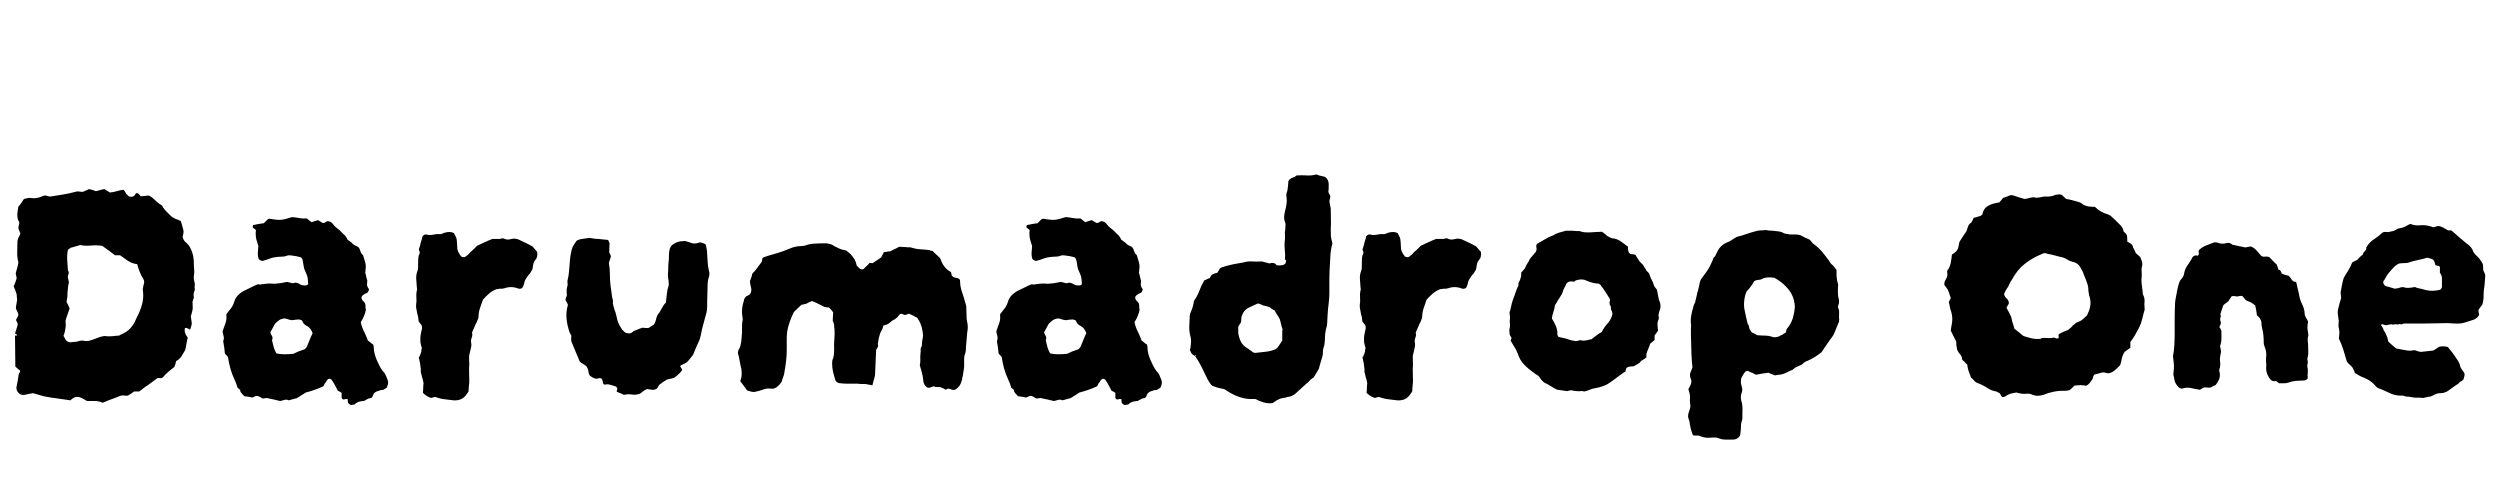 <svg width="117.2" height="23.168" viewBox="0 0 117.2 23.168" xmlns="http://www.w3.org/2000/svg"><path transform="translate(0 18.56) scale(.016 -.016)" d="m570 319q2-7-1-14t-1-15q0-4-2-8 0-2-1-3.5t-1-2.5q1-16 0.5-21.5t-5.5-21.5q1-4 1.5-9.5t1.5-11.5q-1-7-5-18-3 2-5.5 3t-4.5 2q-6 2-6-5t2.5-12.5 6.5-10.5q-2-8-3.5-17t-3.5-19q-5-9-11-18.5t-16-14.5q-1-5-2-8.5t-3-8.5q-9-7-18-14.5t-15-15.5q-5-4-9-3t-8 0q-7-5-13.5-10t-13.5-10q-7-4-13-9t-13-10h-15q-5-4-9-6.5t-9-5.5q-3 0-4.5-0.5t-3.5 0.5q-10 1-14-0.5t-16-6.5q-9-3-18-6.5t-18-7.5q-11 5-22.5 5t-23.5 0q-6 4-12 7-4 2-6.5 3t-6.5 2q-2 0-5.5 0t-7.5-2q-2-1-5-3t-5-5q-19 3-39 5.5t-40 6.5q-8 2-15.5 4.5t-15.5 4.5q-6-1-12-2t-13-3q-16-2-23 14 0 2-0.5 4t-0.5 3q2 11 4 21t3 19q0 2 4 6v4q-4 3-7.5 6t-6.5 6l-1 90v1h7q-1 2-3 3.5t-4 2.5q0 0 3 9t4 13q2 6-0.5 10t-3.5 8q2 4 4 7.5t3 7.5q-1 5-3 9t-4 8q-1 5 0.5 10.5t1.5 9.5q2 5 1 10t-1 12q-3 11-9 24 3 6 5 12t4 12l-3 14q2 8 4.5 16.5t3.5 15.5q-4 15-3.5 29.5t0.5 29.5q0 8 5 18 2 2 2.5 4.5t1.5 3.5q-5 10-6 15 0 6 2 12.5t-3 11.5q-3 11-2 20.5t3 19.5q5 5 8.5 10.5t7.5 11.5q5 1 10.5 2.5t9.5 0.5q16-3 34 5 5 3 10.5 2t11.5-3q19 3 38 6t37 8q5 2 10 1t12-1l18 8q5-1 10-2.5t10-3.5q6 1 12 3t13 3q4-2 8-5t8-5q11 1 20.5 4t19.5 4q4-4 6-8.5t6-7.5q4-5 11.5-4.5t10.5 6.5q2 5 6.5 4t9.5-9q6 0 12 1t13 1q5-3 8.5-5.5t7.5-6.5 8-7.5 9-6.5q6-3 8-9 4-6 9.5-11.5t10.5-10.5q8-9 24-14 2-1 4.5-2t3.5-2q2-8 4.5-15.5t3.5-15.5q-1-9-3-15 2-9 8-14.5t11-11.5q14-22 14-51 0-10 1-19.5t-1-18.5q-1-8 1.5-16t0.5-16zm-148 19q-2 5-5.5 10.5t-5.5 11.5q-3 6-5 12.5t-4 13.5q-16 2-27.5 10t-22.5 16h-15q-10 8-19 14.5t-19 13.5q-17 2-33.5 0.5t-30.5 1.5q-9-3-15.5-4.5t-12.5-3.5q-6-4-8-6-3-15-2-30t2-30q4-6 1.5-11.5t-1.5-10.5q1-3 1.5-6t1.5-8q-2-6-2.5-12.5t-1.5-14.5q0-16-3-30 3-5 5-9.5t4-9.5q-3-9-6.5-18.5t-5.5-17.5q0-5 0.5-10t-0.5-10q-1-12-6-24l4-7q6-15 24-11 11 0 18 3 7 2 13.5 0.5t13.5-0.5q8 2 17.5 5.5t17.5 6.5q5 1 9 2t8 0q9-1 19 0t20 2q2 2 6 3.5t7 3.5q15 7 26 23 5 7 8.5 15.5t7.5 15.5q8 17 12 33.5t2 34.5q-1 4-0.5 8t1.5 8 2 8 0 8z"/><path transform="translate(9.776 18.56) scale(.016 -.016)" d="m524 49q3-7 2-13t-4-12q-1-1-4-2.5t-5-3.5q-4-1-7-1t-7-2q-15-3-18-16-1-2-4-5-7-1-10-2.5t-12-6.5q-7 0-14-2t-13-8q-2 0-3-0.5t-3-0.5q-4-2-9 1.5t-5 8.5v6q-4 2-9.5 0t-8.5 4v15q-3 2-5.5 3.5t-5.5 2.5q-4 8-9 17t-10 16q-4 3-7 2t-5-3-3-4.5-3-4.5-3-5-3-5q-13-6-26-10.5t-25-7.5q-7-5-14-9t-13-8q-6-1-12-3t-11-3q-6 3-11.5 1.5t-13.5-3.5q-9 2-19 4.5t-21 4.5q-3-1-6-1t-5-1q-4 2-6.5 4t-6.5 3q-5 2-9 0t-9-4q-5 2-11 2.5t-12 1.5q-5 5-8.5 9t-4.5 10q-2 2-4 3.5t-3 2.5q-4 14-9 24-14 30-19 66-2 2-4 4.5t-5 5.5q-1 9-2 17.5t-3 18.5q2 6 2 11-2 10-4 18 4 12 8.5 24t2.5 25q2 4 5 7.5t5 6.5q9 10 13 23 3 11 10.5 19t16.5 13q11 5 21.5 10.5t20.5 9.5q2 0 5.5-0.5t5.5 0.5q18 3 31 2 6-1 12 0t11 1l21 4q6-1 12-3t12 1q2 0 3.5-0.5t2.5-0.5q5-2 9-4.5t9-2.5q11-2 14 4-1 17-2.5 22t-6.5 16q-3 6-4 12.5t-2 12.5q-1 4-1.5 7.5t-4.5 7.5q-13 4-32 6h-6q-9-4-19-4t-21-2q-7-1-14.5-4t-15.5-5q-8-4-16 4-3 9-2.5 18.5t1.5 19.5q-2 7-5 16.5t-3 22.5l1 7q-1 2-3.5 4t-4.5 3q-3 3-1 6 0 3 3 3 8 2 15 3t14 2l12 12q2 1 5 1 23-4 33.5-3t32.5 8q11-1 21.5-3t21.5-1q3-3 6.5-5.5t7.5-5.5q5 2 10 3.5t9 2.5q6-4 13-8 5-1 8.5 2t7.5 3q9-1 14.5-8.5t12.5-12.5q6-4 11.5-10t11.5-11q2-3 4-6t3-6q5-4 9-6.5t7-6.5q5-4 10.5-6t8.5-7q2-5 4-10.5t7-9.5q3-10 6-20.5t1-21.5q0-5-1-9 2-5 3-11t3-11v-5q0-3-0.5-6.5t0.5-5.5q2-6 5-9 0-6-5-11-2-1-5-2t-5-3q-12-7-3-18 1-1 3.5-3.5t3.5-5.5q1-4 1-8.5t1-9.5q-4-19-15-36 3-14 9.5-27t11.5-27q5-3 8-6t7-5q1-3 1.5-4t0.5-3q0-10 2.5-20t6.5-19 8-17 10-16q5-4 8-11t5-12zm-219 135q-6 15-15 20-11 5-14 13-1 4-4 5t-6 2q-4 0-9.5-0.5t-10.5-1.5q-6 0-11.5 2t-10.5 3q-9 0-17-5-4-3-7-5.5t-6-6.5l-13-24q2-6 5-10.5t0-12.5q2-9 4.5-18.5t7.5-18.5q2-2 3-2 11-2 22-2t21 1q4 0 6 1 11 6 27 11 6 1 11 9 4 9 8 19.5t9 20.5zm-212-164t-0.5 0-0.5-2q2 2 1 2z"/><path transform="translate(18.848 18.56) scale(.016 -.016)" d="m396 422q2-16-5-23-5-6-6.5-13t-2.5-15q-2-3-3.5-6t-3.5-6q-4-4-7.5-9t-6.5-10q-2-4-3-9t-3-10q-1-1-1.5-2.5t-1.5-2.5-2.5-1-2.5-1h-5q-22 9-43 1-4-1-7-1t-7 0q-3-1-5.5-1t-4.5-1q-12-5-21-13t-17-17q-4-12-8.5-24.5t-4.5-27.5q0-1-1-3.5t-2-4.5q-1-4-2.5-6.5t-3.5-6.5q-2-6-5-12t-5-12q2-7-0.5-13t-2.5-12q2-9 0.5-16.5t-3.5-15.5q-3-9-2.5-18.5t0.5-18.5q-1-11-0.5-23t0.5-23q0-7-1-15t-1-16q-3-6-5-8-7-11-17-15.5t-22-3.5q-8 1-16.5 2t-16.5 2q-4 1-10 2.5t-11 3.5q-4-1-6.5-1.5t-5.5-1.5q-13 4-24 15 1 7 1 14t1 14q-1 3-1.5 7.5t-2.5 8.5q-1 6-3 12t-1 13q-1 15-6 35 2 2 3.5 5.5t2.5 6.5 1.5 5.5 0.5 5.5q0 2 1 3.5t-1 3.5q-1 3-1.5 6.5t-1.5 6.5q-1 10 0 20 1 4 1.5 7.5t1.5 7.5q2 5 1.5 11t-5.5 10q-1 1-1.5 2.5t-2.5 2.5q-1 5-1.5 11t-2.5 11q-1 7-2.5 13t-1.5 13q2 12 1 23.5t2 23.5q0 2-0.5 5t-0.5 5q-1 11-1.5 22t3.5 22q2 4 2 9t0 10q0 9 0.5 17.5t4.5 16.5q0 3-3 10 2 5 3.5 10.5t2.5 10.5q2 5 3 9.5t2 8.5q6 6 11 5 10-3 20.5-0.5t20.5 1.5q3 0 6 1.5t6 2.5q17 5 28-1 7-12 8-18t2-29q3-11 11-21 2-2 6.5-2.5t6.5 1.5q4 3 7 5.5t6 6.5q6 5 11.5 10.5t9.5 9.5q11 5 21.5 10t23.5 10h23l2 1q1 0 1.5 0.5t1.5-0.5l3 1q12-6 21-3 16 5 31-4 9-4 17-8t17-9q3-4 7-8t7-8z"/><path transform="translate(25.84 18.56) scale(.016 -.016)" d="m462 368q2-6 1.5-12t-2.5-11q-2-7-2.5-14.5t-0.5-15.5q0-10-0.5-19.5t-0.5-19.5q0-7 0-15t-2-17q-4-16-9-33t-8-35q-1-2-1.5-5.5t-2.5-7.5q-9-19-18-42-4-5-8.5-11t-9.5-11q-4-3-8.5-5t-8.5-4q-2 0-3-4 2-2 3.5-5t2.5-5q-8-12-24-23-4-1-9.5-2.5t-11.5-2.5q-10-6-23-16-1-2-3-5.5t-4-5.5q-7-4-13.5-3t-14.5 2q-3-1-5.5-2.5t-5.5-3.5q-2-1-4.5-3.5t-4.5-3.5q-12-5-24-3t-24-1q-5 3-10.5 5t-10.5 4q0 2 0.5 4t1.5 5q-2 7-9 8-7 2-13.5 4t-13.5 0q-7 0-7 10-2 9-7 9h-4q-7-3-13.5-0.5t-12.5 7.5q-4 4-4.5 11t-4.5 14q-3 5-9.5 8.5t-11.5 7.5q-6 15-12 28.5t-11 26.5q-3 6-2.5 10.5t0.5 11.5l-3 5t-2 4q-7 20-9 40t4 41q-1 3-2.5 6t-3.5 5q-2 5 0.5 10t2.5 9q-2 14 1 23 2 5 1 10t0 9q3 12 4 23.5t2 22.5q1 22 6 43 2 8 6 14t8 12q2 2 5 3t6 2q6 1 12.5 2t15.5 2q5-1 11.5-2t13.5-1q7-1 14-1.5t15-1.5q1-3 2-5t2-4q0-7-0.5-13.5t-0.5-13.5q1-3 2.5-5.5t2.5-6.5q-1-4-2.5-9t-3.5-10q3-16 3-33.5t2-34.5q2-11 3-21.5t4-21.5q-1-7 1-14t4-14q3-7 4.5-14t3.5-15q5-16 15-29 6-6 9-8 2-1 4.5-1t4.5-1q7 0 11 4t9 5q11 5 21 8 5-1 10-1h7l16 10q5 8 7 18t9 17q5 8 9 16t10 13q2 14 3 26t5 24q1 3 0.5 6.5t-0.5 6.5q-1 6-1.5 11.5t-0.5 7.5q1 11 1 20t1 17 1 16.5 1 15.5q2 16 14 22 4 2 7 3.5t7 2.5 8 1 10 1q5-1 10.5-3t11.5-4q6-1 11.5 0t11.5 3q4-1 7-2t7-3q1-1 2-2.5t1-3.5q1-5 2-11t1-12q1-12 1.5-24t3.5-24z"/><path transform="translate(33.936 18.56) scale(.016 -.016)" d="m713 187q-1-8-1.5-17.5t-1.5-18.5q-1-8-1-15t-3-15q-2-5-2-10.5t0-11.5q0-5 0-10.5t-1-10.5q-1-8-2.5-16.5t-3.5-16.5q-1-4-3-8.5t-4-7.5l-7-7q-6-6-14-4-5 2-9.5 3t-9.5-3q-7 5-17 8h-11q-2 0-4 1t-4 1q-3-1-6-2t-5-2q-6 0-8 1-11 9-11 22-1 11-4 21.5t-6 21.5q2 8 1.5 17t0.5 18q1 5 0.5 10.5t3.5 10.5q0 12 3 27 1 4 0 9-1 10-3.5 19.5t-7.5 18.5q-2 4-4.5 7.5t-7.5 4.5q-4 3-9 5t-9 4q-7-3-12-4-2 1-5 2t-5 2q-1-1-2.5-1t-2.5-1q-6-9-15-15-4-1-8-4.5t-8-6.5q-3-3-7.5-4t-9.5-3q-1-3-1.5-6t-2.5-6q-1-2-2.5-5t-2.5-5q-5-14-6-26-1-3-1-6 2-6-0.5-9.5t-4.5-7.5q-1-17-1.5-34t-1.5-34q0-6-1-10-2-6-3.5-12.5t-3.5-13.5l-21 4q-5 0-11 0t-12 1h-20q-7 0-14 0t-14 1q-11 0-16 8-4 12-7 24.5t-3 25.5q0 4 0.5 8t2.5 7q2 8 2.5 14t0.5 13q-1 14 0.5 29t0.5 29q-1 4-1 7t0 6q-1 5-3 9t-1 8q0 5 0.5 10t0.5 10q-3 4-5.5 7t-6.5 7q-3 0-6.5 0.5t-7.5 1.5q-4 2-9.5 5t-10.5 5q-4 2-8.5 4t-7.5 3q-8-3-17-8-3-1-6.5-1.5t-7.5-1.5q-5-5-10.5-10t-11.5-11q-2-4-4-8.5t-4-9.5q-6-14-9.5-28.5t-3.5-31.5v-33q0-17-2-33.5t-5-33.5q-1-7-3.5-13t-4.5-14q-5-7-11-12.5t-14-7.5q-14 1-18.5 0.5t-18.5-5.5q-4-1-7.5-2t-8.5-2-9 0-14 4q-4 6-9.5 13t-10.5 14q1 3 1.5 6t1.5 5q2 13 0 25-3 12-5 24t-5 22q0 8 3.5 13t4.5 13q2 7 2.5 16.5t1.5 18.5q0 10 0 19.5t2 17.5q0 7-1 9-3 20 2 39 2 5 2.5 8.5t1.5 5.5q3 6 8 8t9 6q5 9 2.5 18t-3.5 19q2 5 4 10.5t3 11.5q8 8 14.5 17t12.5 17q2 2 2 7t4 7q2 1 4.5 1.5t3.5 1.5q17 5 34 10t33 12q18 8 36 8 2 0 4 0.5t5 0.5q13 5 26.5 6t27.5 1h12q5-1 10.5-2.5t10.5-5.5q8-4 15.5-7.5t16.5-4.5q4-1 6.5-3.5t5.5-4.5q5-4 8.5-9t7.5-10q2-4 3.5-8.5t2.5-9.5q4-4 8-8t11-3q5 5 10 9.5t9 9.5q3-1 9-1l25 17q2 5 4 8t3 7q5 1 10 1.5t10 1.5q7 4 13 6.5t12 6.5q5 0 10.5-0.5t10.5-0.5q4-1 8.5-0.5t8.5-1.5q13-4 26-4.5t26-2.5q2-2 8-2l22-21q0-1 1-2t1-2q9-26 30-37 1-2 1.5-5.5t1.5-5.5q6-6 13-6 12-2 11-11 0-12 3.5-24t7.5-23l7-25q0-7 0.5-16t0.5-17q0-4 0.5-7.5t1.5-7.5q3-13 0-28z"/><path transform="translate(46.048 18.56) scale(.016 -.016)" d="m524 49q3-7 2-13t-4-12q-1-1-4-2.5t-5-3.5q-4-1-7-1t-7-2q-15-3-18-16-1-2-4-5-7-1-10-2.5t-12-6.5q-7 0-14-2t-13-8q-2 0-3-0.5t-3-0.5q-4-2-9 1.5t-5 8.5v6q-4 2-9.5 0t-8.5 4v15q-3 2-5.5 3.5t-5.5 2.5q-4 8-9 17t-10 16q-4 3-7 2t-5-3-3-4.5-3-4.5-3-5-3-5q-13-6-26-10.5t-25-7.5q-7-5-14-9t-13-8q-6-1-12-3t-11-3q-6 3-11.5 1.5t-13.5-3.5q-9 2-19 4.5t-21 4.5q-3-1-6-1t-5-1q-4 2-6.5 4t-6.5 3q-5 2-9 0t-9-4q-5 2-11 2.5t-12 1.5q-5 5-8.5 9t-4.5 10q-2 2-4 3.5t-3 2.5q-4 14-9 24-14 30-19 66-2 2-4 4.5t-5 5.5q-1 9-2 17.5t-3 18.5q2 6 2 11-2 10-4 18 4 12 8.5 24t2.5 25q2 4 5 7.5t5 6.5q9 10 13 23 3 11 10.5 19t16.5 13q11 5 21.5 10.5t20.5 9.5q2 0 5.5-0.5t5.5 0.5q18 3 31 2 6-1 12 0t11 1l21 4q6-1 12-3t12 1q2 0 3.5-0.5t2.5-0.5q5-2 9-4.5t9-2.5q11-2 14 4-1 17-2.5 22t-6.5 16q-3 6-4 12.5t-2 12.5q-1 4-1.5 7.5t-4.5 7.5q-13 4-32 6h-6q-9-4-19-4t-21-2q-7-1-14.5-4t-15.5-5q-8-4-16 4-3 9-2.5 18.5t1.5 19.5q-2 7-5 16.5t-3 22.5l1 7q-1 2-3.5 4t-4.5 3q-3 3-1 6 0 3 3 3 8 2 15 3t14 2l12 12q2 1 5 1 23-4 33.5-3t32.5 8q11-1 21.5-3t21.5-1q3-3 6.5-5.5t7.5-5.5q5 2 10 3.5t9 2.5q6-4 13-8 5-1 8.5 2t7.5 3q9-1 14.5-8.5t12.5-12.5q6-4 11.5-10t11.5-11q2-3 4-6t3-6q5-4 9-6.5t7-6.5q5-4 10.5-6t8.5-7q2-5 4-10.5t7-9.5q3-10 6-20.5t1-21.5q0-5-1-9 2-5 3-11t3-11v-5q0-3-0.5-6.5t0.5-5.5q2-6 5-9 0-6-5-11-2-1-5-2t-5-3q-12-7-3-18 1-1 3.5-3.5t3.5-5.5q1-4 1-8.5t1-9.5q-4-19-15-36 3-14 9.5-27t11.5-27q5-3 8-6t7-5q1-3 1.5-4t0.5-3q0-10 2.5-20t6.5-19 8-17 10-16q5-4 8-11t5-12zm-219 135q-6 15-15 20-11 5-14 13-1 4-4 5t-6 2q-4 0-9.5-0.5t-10.5-1.5q-6 0-11.5 2t-10.5 3q-9 0-17-5-4-3-7-5.5t-6-6.5l-13-24q2-6 5-10.5t0-12.5q2-9 4.5-18.5t7.5-18.5q2-2 3-2 11-2 22-2t21 1q4 0 6 1 11 6 27 11 6 1 11 9 4 9 8 19.5t9 20.5zm-212-164t-0.5 0-0.5-2q2 2 1 2z"/><path transform="translate(55.12 18.56) scale(.016 -.016)" d="m459 447q-5-18-6-36.5t-2-36.5-1-36.5 0-36.5q0-15-2-30t-3-31q0-4-0.5-9t-0.5-10q0-14-4-26-3-13-3-26 0-7-1-15t-4-16q-1-5-1-15-1-8-4-16-2-7-4-13.5t-4-14.5q-4-6-7.5-12.5t-7.5-12.5q-9-5-15-13-10-8-19.5-17t-18.5-17q-12-10-24-10-1 0-2.5-1t-3.5-1q-19-2-31-12-1-1-2.5-1.5t-3.5-2.5q-13-2-26.5 2t-24.5 10h-16q-4 0-8 0.5t-9 1.5q-27 6-52 23-3 3-7 4t-9 2q-6 1-12 3t-12 4q-5 3-8 8.5t-6 9.5q-5 10-9 18.5t-9 18.5q-4 8-9 16.5t-10 15.5q0 1 1 1t1 1l-2 2q0-1-0.5-1.5t-0.5-1.5q-1 1-2.5 1.5t-2.5 1.5q-4 2-6 6.5t-4 8.5q3 6 3 16 2 13-1 23-4 15-3.5 30t1.5 31q0 5 4 13 7 17 8 30 10 14 16 30t14 30q5 2 8.5 4t7.5 3q2 2 3 5t4 5 7 3.5 9 2.5q2 3 3.5 6t3.5 6q3 3 4 3 23 8 48 12 4 1 8.5 1.5t8.5 1.5q13 4 26 3t26 0q3 0 6.5-1t6.5-2q3 0 8-2t6 0q10 2 14.5-2t4.5-4q2-1 8.5-0.5t7.5 0.5q9 2 10.5 8.5t-0.5 6.5l-2 2q1 13-0.5 26t-0.5 26q1 5 1 10.5t0 10.5q-1 5 0 9.5t1 9.5 0.5 9.5-1.5 7.5q-3 8-2.5 16t2.5 16q3 11 4.5 22t-0.5 24v5q4 10 4.5 20t1.5 18q5 7 12.5 9.5t11.5 6.5q16 1 30 0t28 3q7-3 13.5-4.5t11.5-2.5q11-8 11-21 0-5 0-11t-1-12q1-4 3-7t3-8q-1-2-1.5-5.5t-1.5-7.5q1-4 2-10t2-11q0-16 0.5-31t-0.5-30q0-16 0.5-21t4.5-20zm-146-252q-3 8-4.5 15.5t-3.5 13.5q-3 7-7.5 13t-7.5 13q-10 5-15 10-5 2-9.5 3t-9.5 2q-4 2-7.5 3.5t-7.5 2.5q-7-3-13.5-6t-12.5-6q-16-7-22-26-1-4-1-8t-1-9q-1-3-3.5-6t-4.5-8v-18q2-13 7.5-24.5t18.5-19.5q3-1 5.5-3.5t6.5-4.5q6-6 12-6 16 2 31 3.5t29 7.5q6 5 9 10 3 4 5 7.5t5 7.5v17q0 5 0 9t1 7z"/><path transform="translate(63.088 18.56) scale(.016 -.016)" d="m396 422q2-16-5-23-5-6-6.5-13t-2.5-15q-2-3-3.5-6t-3.5-6q-4-4-7.5-9t-6.5-10q-2-4-3-9t-3-10q-1-1-1.5-2.5t-1.5-2.5-2.5-1-2.5-1h-5q-22 9-43 1-4-1-7-1t-7 0q-3-1-5.5-1t-4.5-1q-12-5-21-13t-17-17q-4-12-8.5-24.5t-4.5-27.5q0-1-1-3.5t-2-4.5q-1-4-2.5-6.5t-3.5-6.5q-2-6-5-12t-5-12q2-7-0.5-13t-2.5-12q2-9 0.5-16.5t-3.5-15.5q-3-9-2.5-18.5t0.5-18.5q-1-11-0.5-23t0.5-23q0-7-1-15t-1-16q-3-6-5-8-7-11-17-15.5t-22-3.5q-8 1-16.5 2t-16.5 2q-4 1-10 2.5t-11 3.5q-4-1-6.5-1.5t-5.5-1.5q-13 4-24 15 1 7 1 14t1 14q-1 3-1.5 7.5t-2.5 8.5q-1 6-3 12t-1 13q-1 15-6 35 2 2 3.5 5.5t2.5 6.5 1.5 5.5 0.5 5.5q0 2 1 3.5t-1 3.5q-1 3-1.5 6.5t-1.5 6.5q-1 10 0 20 1 4 1.5 7.5t1.5 7.5q2 5 1.5 11t-5.5 10q-1 1-1.5 2.5t-2.5 2.5q-1 5-1.5 11t-2.5 11q-1 7-2.5 13t-1.5 13q2 12 1 23.5t2 23.5q0 2-0.5 5t-0.5 5q-1 11-1.5 22t3.5 22q2 4 2 9t0 10q0 9 0.5 17.5t4.5 16.5q0 3-3 10 2 5 3.5 10.5t2.5 10.5q2 5 3 9.5t2 8.5q6 6 11 5 10-3 20.5-0.5t20.5 1.5q3 0 6 1.5t6 2.5q17 5 28-1 7-12 8-18t2-29q3-11 11-21 2-2 6.5-2.5t6.5 1.5q4 3 7 5.5t6 6.5q6 5 11.5 10.5t9.5 9.5q11 5 21.5 10t23.5 10h23l2 1q1 0 1.5 0.5t1.5-0.5l3 1q12-6 21-3 16 5 31-4 9-4 17-8t17-9q3-4 7-8t7-8z"/><path transform="translate(70.08 18.56) scale(.016 -.016)" d="m484 273q3-12-1-22-2-5-3-10t0-10q1-1 0.5-2.5t-0.5-3.5q-4-8-3.5-17t1.5-17l-10-14v-13q-2-2-5-4.5t-8-6.5q-2-7-5.5-15t-5.5-15v-10q-4-4-10-7t-10-9q-4-3-8-5t-9-5q-2-1-4.5-0.5t-4.5-0.5q-15 0-15-14-11-7-21.5-15t-21.5-16q-17-13-44-18-9-1-17-4.5t-17-5.5q-2 0-5 1t-5 0q-12-1-25 2-4 1-8 0t-7-2q-7 1-14 2t-15 2q-9 4-16.5 9t-15.5 9q-6 2-11 7t-8 10q-1 2-2.5 3.5t-3.5 3.5q-3 2-6 3.5t-6 4.5q-16 11-28.5 24t-18.5 32q-5 13-12 23-2 4-4.5 7.5t-4.5 7.5q1 2 3 8-2 3-4 6t-2 7q0 3-0.5 6.5t0.5 7.5q2 7 1 14t0 14q1 6-0.5 13t1.5 13q2 7 3 13t3 12 4 11.5 4 10.5q2 6 4 12t6 13q0 2 0 5t1 4q4 8 6 15t1 14q4 5 7 8t5 7q2 5 4.5 9.5t5.5 8.5q3 8 9 14 4 5 7 8.5t5 5.5q3 6 2 10.5t-1 7.5q2 5 3 6 3 1 5.5 3t5.5 3q8 5 17 10t18 8q9 6 18.5 8.5t19.5 5.5q8 0 16 0t15-1h9q11-4 22.5-4t22.5 1q5 0 10.5 0.5t10.5 0.5q5-4 8.5-6.5t7.5-6.5q3-1 6-3t7-3q14-1 25.5-9t21.5-16q0-2 0-5.5t1-6.5q0-5 6-9 3-1 7-1t8-2q2-4 5.5-9t6.5-10q4-4 8-8t6-9q2-2 3.5-5t2.5-5q3-3 6-6t4-8q2-7 6-14t6-15q1-3 3.5-6t5.5-7q2-9 3.5-19t5.5-19zm-140-36q1 7-2 12.5t-2 11.5q0 2-3 5-1 2-1 8 1 2 1 5.5t0 4.5q-7 11-13 20.5t-13 18.5q0 2-2 2.5t-4 3.5q-17 0-37 9-12 6-29 1-1 0-2.5-1t-3.5-3h-5q-16 3-21-12-2-4-4.5-8.5t-3.5-9.5q-1-4-4-8.5t-5-8.5q-4-5-7-11t-7-11q-1-10-4.5-20t-4.5-19q3-5 6-10.5t5-10.5q6-13 5-25 0-2 1-4t2-4q9-2 17.5-4t16.5-5q7-2 14-3t14 2h3q8-2 15.5-0.5t16.5 3.5q7 5 14.5 11t15.5 10q7 14 17 25t14 25z"/><path transform="translate(78.528 18.56) scale(.016 -.016)" d="m481 223q-1-1-0.5-3t-0.5-3q-3-7-5.5-13.5t-5.5-13.5q-5-14-14-24-7-10-13.5-19.5t-12.5-18.5q-10-8-20.5-14.5t-22.5-11.5q-6-2-9-5-5-6-12-8-5-2-10-4.5t-10-7.5q-10-4-19.5-9t-20.5-6q-3 0-5.5-0.5t-6.5-1.5q-4 2-9 3.5t-10 4.5q-9-1-18-2.5t-19-3.5q-4 2-7.5 4t-7.5 3q-4 2-7 3.5t-8-0.5q-4-4-7-9t-6-11q-1-4-1-8t0-7l4-17q0-7-2-11-4-11-1-23 4-13 3.5-27t-0.5-28q-4-10-4-21t-2-22q0-3-1-5-8-11-20-11-11 0-22.5 0t-22.5 5q-3 1-7 1t-8 0q-9-1-18-0.5t-18 4.5q-4 2-9.5 2t-10.5 0q-1 2-2 2.5t-1 1.5q-3 8-5 16t-3 15q0 5-2 10t-3 10q0 8 3 15.5t4 14.5q-1 7-1.5 13.5t0.5 12.5q0 6-1.5 12t-3.5 13q2 3 4.5 8t3.5 9q2 7-1 13t-2 16q2 4 3.5 8.5t3.5 9.5q-2 12-3 38.5t-1.5 51.5 0.5 33q-2 14 0 26.5t6 25.5q1 5 2.5 8.5t3.5 7.5q2 7 4.5 19.5t3.5 13.5q4 16 5 22.5t4.5 12 13.5 18.5 18 32q0 0 1.5 3t2.5 8q2 2 3 3t2 2l7 14q9 19 29 27 6 2 12.5 6.5t15.5 9.5q13 3 27 8t30 9q6 2 13 2t14 1q5-1 10-1.5t11-0.5q9-1 17.5-2t16.5-6q4-1 8.5-1.5t8.5-1.5q7 0 15 0t15-2q3-2 13.5-7t11.5-5q4-2 5-4 2-2 4-5t5-5q14-10 24.5-22.5t20.5-26.5q5-9 11-13 3-3 5.5-6.5t5.5-7.5q0-6 0-12.5t1-12.5q0-4 1.5-9t2.5-10q-1-3-1-16.5t1-18.5q5-14 0-25-2-6 2-12 1-4 0.5-15t0.5-15zm-130 38q-1 17-6.5 30.5t-16.5 25.5q-9 10-17.5 16.5t-19.5 12.5q-18 3-32-1-4-4-14.5-5t-13.5-5q-4-8-11.5-17.5t-9.5-10.5q-6-13-7.5-29t1.5-28q2-10 4-19t4-17q0-3 2-5 2-1 3-8t4-9q2-6 7-7.5t12-6.5q3 0 6-0.5t7-0.5q8 0 15-0.5t14-2.5q10-5 24 1 2 2 6.5 3.5t6.5 4.5q6 1 6.5 6.5t2.5 7.5q13 16 17.5 32.5t5.5 31.5z"/><path transform="translate(90.512 18.56) scale(.016 -.016)" d="m482 63q-1 1-1.5 1t-0.5 0l1-1q-4-2-5.5-9t-5.5-10q-1-3-7-9t-9-5q-14 3-33 0-3-3-6-6t-8-7q-1 0-2-0.5t-3-0.5q-3-1-9-1-32 1-63-12-7-2-15-2.5t-16 2.5q-6 3-11.5 3.5t-11.5-0.5q-13 0-25 4-5-1-10.5-2t-10.5-3-10-5.5-11-2.5q-1 2-3 4.5t-4 6.5q-2 1-5 2.5t-5 2.5q-13 2-24 9-15 10-29 15-7 2-11.5 7.5t-9.5 9.5q-4 10-7 19t-4 19q-3 2-5 4.5t-4 4.5q-6 4-6 7-1 9-6 14t-9 14q0 2-0.5 6t-1.5 8q0 2 0 5.5t-1 5.5q-4 8-8 15.5t-7 14.5q0 5 2 15 5 21-1 41-3 7-4 14t-3 14q1 2 2.5 5.5t3.5 5.5l-7 21q-2 5-5.5 9.5t-6.5 8.5q-1 8 3.5 15t5.5 14q0 3-0.5 6t-0.5 6q8 11 10.5 23t3.5 25q7 4 12 9t7 13q1 3 1.5 7t1.5 8q5 8 10.5 16.5t10.5 15.5q2 5 3.5 11t5.5 10q5 3 7.5 8t4.5 10q7 1 12 3t9 3q5 3 5 6 3 14 12.5 20.5t21.5 9.5q4 1 7 1.5t8 1.5q2 2 5 5.5t6 7.5q6 2 11.5 4t9.5 4h7q8-3 16.5-5.5t18.5-5.5q8 1 16.5 3.5t16.5 0.5q1 0 2-0.5t2 0.5q7 0 14 2t14 1q6 0 12.5 1t12.5 4q5 1 9.5 1.5t9.5-1.5q3-3 6-5.5t7-6.5q8-1 17.5-3.5t19.5-5.5q5-1 9.5-5t11.5-6q6-2 12.5-2.5t13.5-0.5q16-16 38-22 2-1 4-2t4-2q8-7 15.5-14.5t14.5-14.5q7-8 8-17 8-7 9.5-10.5t1.5-19.5q6-3 11-6.5t6-10.5q2-4 4-7.5t3-7.5q3-4 6.5-6.5t7.5-6.5q3-7 5-13.5t0-14.5q-2-7-1-15t0-17q-1-8 0-17t2-17q1-4 1-8.5t1-7.5q4-7 4.5-14t-0.5-14q0-4 0.5-7.5t0.5-8.5q-4-13-7-26.5t-9-25.5q-6-11-12-22t-14-21v-17q-5-3-9.5-6.5t-7.5-5.5q-7-12-8.5-21.5t-4.5-17.5q-4-4-8-8t-9-8-11.5-6.5-14.5 0.5q-9 2-15-1-4-1-8-2t-7-2zm-16 226q-2 5-2.5 9.5t-1.5 9.5q0 8-1 13-2 8-5.5 17.5t-7.5 18.5q-1 4-3.5 8.5t-4.5 8.5q-8 16-25 19-3 1-7 2.5t-7 3.5q-6 4-12 6t-12 3q-8 2-17 4.5t-17 3.5q-10 5-19-1-27-11-49-28.5t-38-47.5q-3-4-5.5-9t-4.5-10q-4-5-7-10.5t-5-10.5q1-8 7-13t7-13q0-4-3-7.5t-4-7.5q2-4 5-9t5-10q3-5 4.5-10.5t2.5-11.5q2-5 3.5-10t2.5-10l14-11q3-2 6.5-5.5t7.5-5.5q12-3 21-6 8-2 14-2t13 0q0 0-0.5 0t-0.5-1h2q-1 0-1 1 2 2 5 2.5t5 0.5q6 0 12.5-0.5t13.5 0.5q2 2 5.5 0.5t6.5-2.5q4 0 6 2 0 4-0.5 7t2.5 5q13 7 25 11 5 4 8.5 7t6.5 7q4 2 6.5 5t6.5 4q9 3 15.5 8.5t12.5 11.5q1 2 1.5 3.5t1.5 3.5q11 23 5 46z"/><path transform="translate(101.18 18.56) scale(.016 -.016)" d="m439 147q0-8 0.5-16.5t-1.5-16.5q-2-5-1-9 2-5 0.5-10.5t-0.5-10.5q2-7 1-15.5t0-16.5q-4-7-13-7-10 0-21.5-1t-22.5-5q-6-2-13-2t-14 0q-6 4-9 7-12-4-20 9-4 6-6.5 13t-2.5 15q1 8 0 16t0 17q2 15-4 29-1 3-2 6t-1 6q0 11-1 22.5t-4 21.5q-1 5-1.5 9.5t-0.5 8.5q-3 12-13 19-1 8-2 14.5t-3 14.5q-2 2-8 6-4 3-9.5 5t-10.5 5q-2 2-4.5 5.5t-5.5 6.5h-6q-4-1-7-1.5t-8 0.5q-2 1-5 0.5t-5-0.5q-5-7-10-15-4-3-7.5-5.5t-5.5-4.5q-3-3-3-6l-7-21q2-6 0-11.5t1-11.5q1-3 0-6t-2-5q-3-4-1-6t3-5q1-1 2-4 0-12 0-23t-4-22q1-4 1.5-7.5t1.5-8.5q-1-6-2.5-13.5t-0.5-15.5q1-5 0.5-11t-2.5-12q-1-3 0-6 3-12 0-21t-11-19q-1-1-4-2t-5-2q-2-2-4-2.5t-4-1.5q-4 0-8 0.5t-7 0.5q-4-1-6.5-2.5t-7.5-4.5q-13 2-26.5 5t-26.5-2q-6 1-10 5t-7 9q-4 6-5 13.5t-3 14.5q2 17 2 23.5t-3 29.5q3 16 4 32.5t1 32.5q0 21 0 43t1 44q0 6 1 12t2 11q2 11 4 21t5 19q2 7 7 12t7 12q2 14 8.5 24.5t13.5 20.5q5 14 18 11 2 0 2 1 3 3 1.5 8t2.5 9q9 8 21 12.5t22 8.5q9 0 12-2 13-4 25 0 9 2 16-5 10-2 19-4t19-4q4 1 8 1.5t8 1.5q10-4 16.5-11.5t13.5-15.5q5-4 11-3t13-1q5-5 10.5-11t11.5-11q1-4 2.5-7.5t2.5-7.5q5-1 7-5t3-7q10-4 20-6 5-5 9-11.5t13-6.5q2-10 4-18t4-16q2-15 7-26 4-8 7-16.5t3-18.5q1-6 4.5-11t5.5-11q-1-4-1.5-8t-0.5-9q0-4 0.5-7t1.5-8q0-2 0.5-5.5t-0.5-5.5q-2-7-1-14t1-13z"/><path transform="translate(108.91 18.56) scale(.016 -.016)" d="m475 353q-1-10-1.5-20.5t-2.5-20.5q-1-10-1-21.5t-4-23.5q-2-3-5-6.5t-6-8.5q0-4 0.5-7t1.5-7q-2-5-6-8.5t-8-5.5q-10-3-18.5-6t-17.5-5q-14-2-29-0.5t-30 0.5q-13 0-27.5-0.5t-29.5-0.5h-56q-4-3-8.5-2t-8.5-1q-4 2-9 0.5t-10 0.5q-4-1-7.5-1.5t-8.5-1.5q-4 1-7 2.5t-7-1.5q2-3 4.5-6.5t3.5-8.5q3-4 5-8t4-9q2-4 3-8.5t2-8.5q5-5 11-10t12-10q5-1 10.5-2t10.5-2q6-1 12-2t13 0q7 2 13-0.5t13-3.5q9 1 18.5 2t18.5 2q4 3 8.5 5.5t8.5 5.5q13 3 26-1 3-5 7.5-10t8.5-11q6-9 12-17.5t8-19.5q2-5 6-10t6-9q1-5-0.5-9t-2.5-9q-4-4-10-7-1 0-2-2t-3-3q-6-4-12-8t-11-8q-14-12-29-12-6 0-9-1-5-1-10-4t-11-5q-5 0-10-1.5t-10-2.5q-3 0-7 0.5t-8 0.5q-9-1-18 1t-18 2q-3 1-6 2t-6 1q-17-1-32 5.5t-30 13.5q-12 3-17 11-7 8-15.5 13.5t-18.5 9.5q-6 2-12 5.5t-13 7.5q-1 4-3 8t-4 8q-2 3-5.5 6t-6.5 6-5 7q-5 17-10 33.5t-13 32.5q1 7 1.5 14.5t-1.5 16.5q-1 2-1 5t0 5q0 5 0.5 8.5t-0.5 6.5q-1 8-2 16t1 15q2 8 4 16t5 17q-1 2-1 6t-1 8q2 11 4 22t5 21q3 6 6.5 11.5t7.5 11.5q7 12 11 23 12 6 14.5 7.5t4.5 4.5 13 12q-1 3 5 9t4 10q9 17 26 27 6 4 11.5 8.5t9.5 8.5q5 3 9.5 2.5t8.5-0.5q3 1 6.5 1.5t7.5 1.5q2 1 5 2t5 3q2 1 4 2t4 1q9 1 17 5t15 8q15-6 31-4 10 1 19.5-1t17.5-5l14 4q8-1 15-5t14-8h9q1-1 2-1.5t2-1.5q11-10 21-18.5t21-17.5q15-10 19-24 4-6 7-9 12-10 21-27 0-2 0.5-5.5t0.5-6.5q-1-5 2-10t4-11zm-127-33v25q0 5-1 6-1 3-2.5 6t-2.5 4v17l-3 3q-4 0-10 2-2 9-5 14-3 4-8 5t-11 3q-13-4-28-7t-29-8q-7-1-13-1t-12-1q-10-4-17.5-12.5t-14.5-16.5q-4-5-7-11t-7-11q-1-1-1-6 3-8 9-10 6-1 12-3t13-4q3 1 5.5 1t5.5 1q12 5 20 1 8-1 14.5 0t13.5 2q6-3 12.5-4t12.5-3q13-4 25-4t24 3q5 5 5 9z"/></svg>
